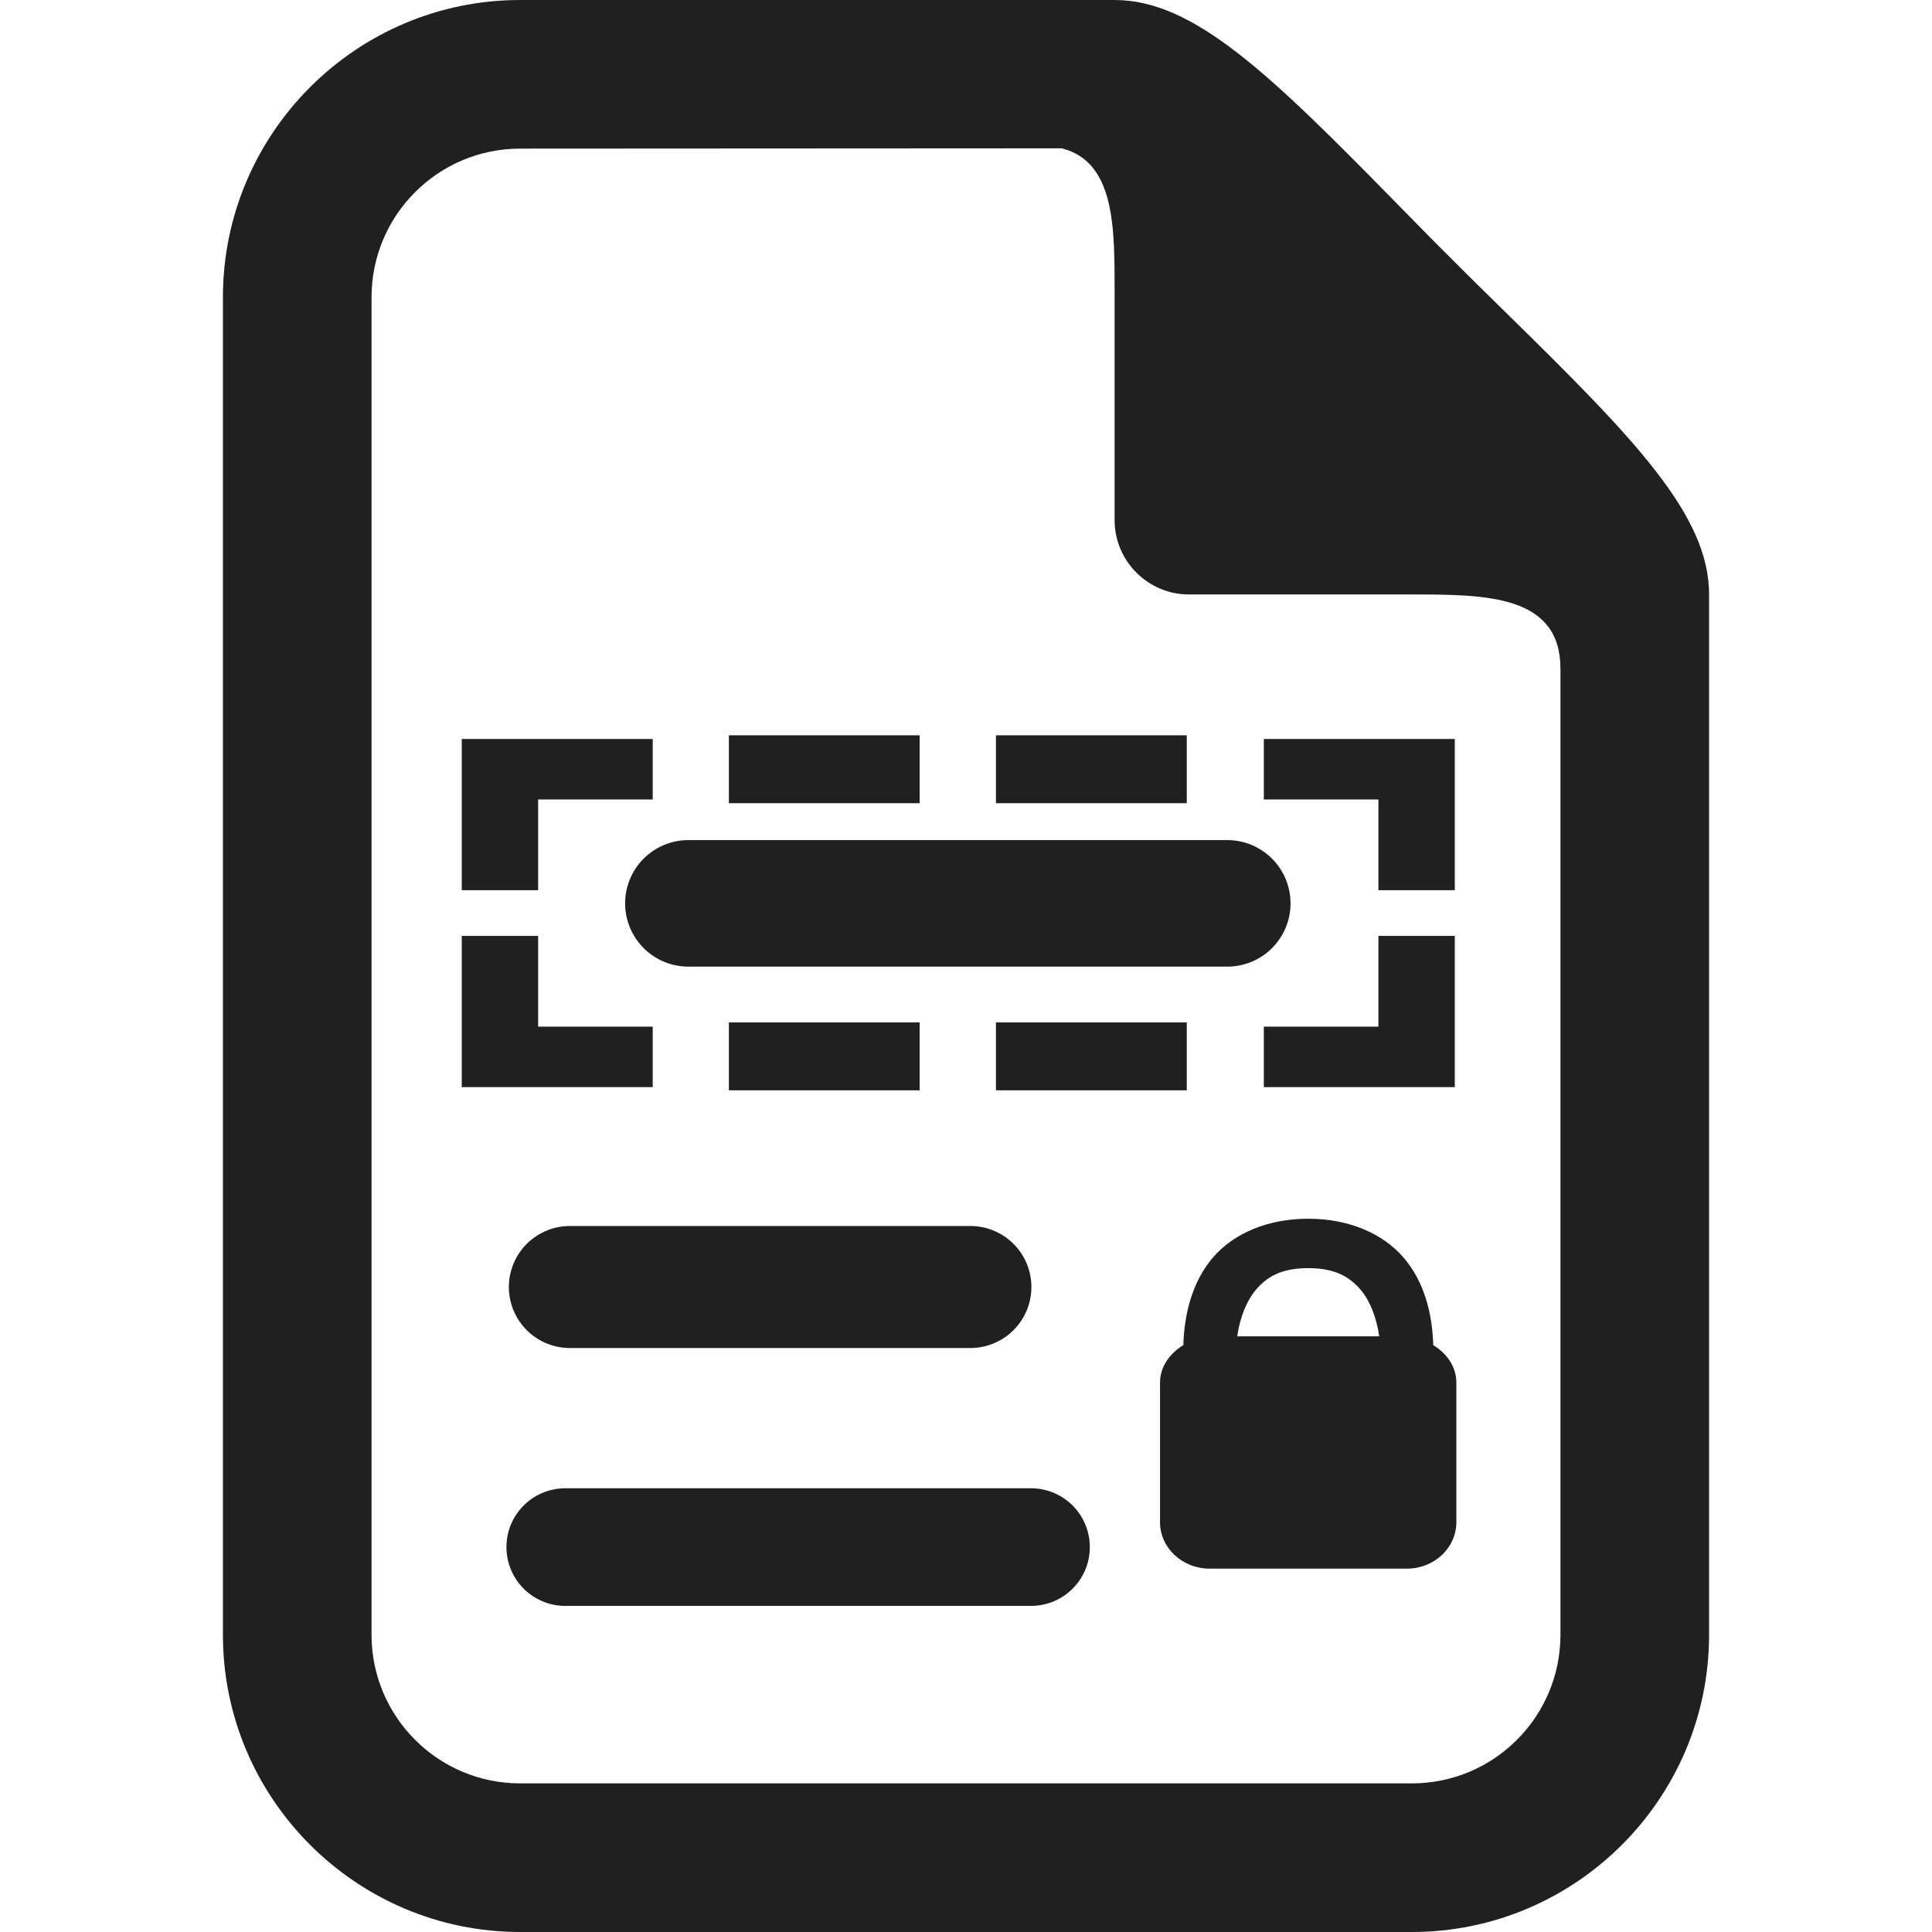 <?xml version="1.0" encoding="UTF-8" standalone="no"?>
<!-- Generator: Adobe Illustrator 15.0.0, SVG Export Plug-In . SVG Version: 6.00 Build 0)  -->

<svg
   xmlns:dc="http://purl.org/dc/elements/1.1/"
   xmlns:cc="http://creativecommons.org/ns#"
   xmlns:rdf="http://www.w3.org/1999/02/22-rdf-syntax-ns#"
   xmlns:svg="http://www.w3.org/2000/svg"
   xmlns="http://www.w3.org/2000/svg"
   xmlns:sodipodi="http://sodipodi.sourceforge.net/DTD/sodipodi-0.dtd"
   xmlns:inkscape="http://www.inkscape.org/namespaces/inkscape"
   version="1.1"
   id="Layer_1"
   x="0px"
   y="0px"
   width="416px"
   height="416px"
   viewBox="0 0 26 26"
   enable-background="new 0 0 26 26"
   xml:space="preserve"
   sodipodi:docname="icons8-document-selection-lock.svg"
   inkscape:version="0.92.2 (5c3e80d, 2017-08-06)"><defs
     id="defs7906" /><sodipodi:namedview
     pagecolor="#ffffff"
     bordercolor="#666666"
     borderopacity="1"
     objecttolerance="10"
     gridtolerance="10"
     guidetolerance="10"
     inkscape:pageopacity="0"
     inkscape:pageshadow="2"
     inkscape:window-width="737"
     inkscape:window-height="480"
     id="namedview7904"
     showgrid="false"
     inkscape:zoom="0.40114712"
     inkscape:cx="109.16286"
     inkscape:cy="119.23805"
     inkscape:window-x="0"
     inkscape:window-y="0"
     inkscape:window-maximized="0"
     inkscape:current-layer="Layer_1" /><path
     stroke-miterlimit="10"
     d="m 9.264,12.157 c 2.055,0 5.077,0 7.252,0"
     id="path7895"
     inkscape:connector-curvature="0"
     style="fill:none;stroke:#202020;stroke-width:1.703;stroke-linecap:round;stroke-linejoin:round;stroke-miterlimit:10;stroke-opacity:1" /><path
     stroke-miterlimit="10"
     d="m 7.607,20.82 c 1.776,0 4.388,0 6.268,0"
     id="path7897"
     inkscape:connector-curvature="0"
     style="fill:none;stroke:#202020;stroke-width:1.583;stroke-linecap:round;stroke-linejoin:round;stroke-miterlimit:10;stroke-opacity:1" /><path
     stroke-miterlimit="10"
     d="m 7.669,17.32 c 0.674,0 4.716,0 5.39,0"
     id="path7899"
     inkscape:connector-curvature="0"
     style="fill:none;stroke:#202020;stroke-width:1.642;stroke-linecap:round;stroke-linejoin:round;stroke-miterlimit:10;stroke-opacity:1" /><path
     fill="#000000"
     d="M20.266,4.207c-0.244-0.24-0.494-0.484-0.74-0.732c-0.248-0.246-0.492-0.496-0.732-0.74  C17.082,0.988,16.063,0,15,0H7C4.795,0,3,1.795,3,4v18c0,2.205,1.795,4,4,4h12c2.205,0,4-1.795,4-4V8  C23,6.938,22.012,5.918,20.266,4.207z M21,22c0,1.104-0.896,2-2,2H7c-1.104,0-2-0.896-2-2V4c0-1.104,0.896-2,2-2l7.289-0.004  C15.01,2.18,15,3.066,15,3.953V7c0,0.551,0.449,1,1,1h3c0.998,0,2,0.005,2,1V22z"
     id="path7901"
     style="fill:#202020" /><polyline
     style="fill:none;stroke:#202020;stroke-width:2;stroke-miterlimit:10;stroke-opacity:1"
     stroke-miterlimit="10"
     points="21,1 25,1 25,5 "
     id="polyline7298"
     transform="matrix(0.514,0,0,0.407,6.214,9.945)" /><polyline
     stroke-miterlimit="10"
     points="25,21 25,25 21,25 "
     id="polyline7300"
     transform="matrix(0.514,0,0,0.407,6.214,4.048)"
     style="fill:none;stroke:#202020;stroke-width:2;stroke-miterlimit:10;stroke-opacity:1" /><polyline
     stroke-miterlimit="10"
     points="5,25 1,25 1,21 "
     id="polyline7306"
     transform="matrix(0.514,0,0,0.407,6.214,4.048)"
     style="fill:none;stroke:#202020;stroke-width:2;stroke-miterlimit:10;stroke-opacity:1" /><polyline
     style="fill:none;stroke:#202020;stroke-width:2;stroke-miterlimit:10;stroke-opacity:1"
     stroke-miterlimit="10"
     points="1,5 1,1 5,1 "
     id="polyline7308"
     transform="matrix(0.514,0,0,0.407,6.214,9.945)" /><line
     stroke-miterlimit="10"
     x1="12.376"
     y1="14.216"
     x2="9.809"
     y2="14.216"
     id="line7314"
     style="fill:none;stroke:#202020;stroke-width:0.914;stroke-linejoin:round;stroke-miterlimit:10;stroke-opacity:1" /><line
     stroke-miterlimit="10"
     x1="15.971"
     y1="14.216"
     x2="13.403"
     y2="14.216"
     id="line7316"
     style="fill:none;stroke:#202020;stroke-width:0.914;stroke-linejoin:round;stroke-miterlimit:10;stroke-opacity:1" /><line
     style="fill:none;stroke:#202020;stroke-width:0.914;stroke-linejoin:round;stroke-miterlimit:10;stroke-opacity:1"
     stroke-miterlimit="10"
     x1="13.403"
     y1="10.352"
     x2="15.971"
     y2="10.352"
     id="line7326" /><line
     style="fill:none;stroke:#202020;stroke-width:0.914;stroke-linejoin:round;stroke-miterlimit:10;stroke-opacity:1"
     stroke-miterlimit="10"
     x1="9.809"
     y1="10.352"
     x2="12.376"
     y2="10.352"
     id="line7328" /><path
     style="fill:#202020;fill-opacity:1;fill-rule:nonzero;stroke:none;stroke-width:0.654"
     d="m 17.607,16.401 c -0.535,0 -0.999,0.188 -1.289,0.528 -0.266,0.315 -0.38,0.734 -0.393,1.173 -0.182,0.112 -0.314,0.288 -0.314,0.506 v 1.877 c 0,0.345 0.3,0.625 0.667,0.625 h 2.657 c 0.366,0 0.664,-0.28 0.664,-0.625 v -1.877 c 0,-0.218 -0.129,-0.394 -0.311,-0.506 -0.013,-0.441 -0.127,-0.858 -0.395,-1.173 -0.287,-0.337 -0.754,-0.528 -1.286,-0.528 z m 0,0.665 c 0.353,0 0.551,0.112 0.706,0.293 0.121,0.144 0.211,0.365 0.248,0.625 h -1.911 c 0.037,-0.26 0.129,-0.481 0.25,-0.625 0.155,-0.184 0.353,-0.293 0.706,-0.293 z"
     id="path4333"
     inkscape:connector-curvature="0"
     sodipodi:nodetypes="sccssssssccssccccs" /></svg>